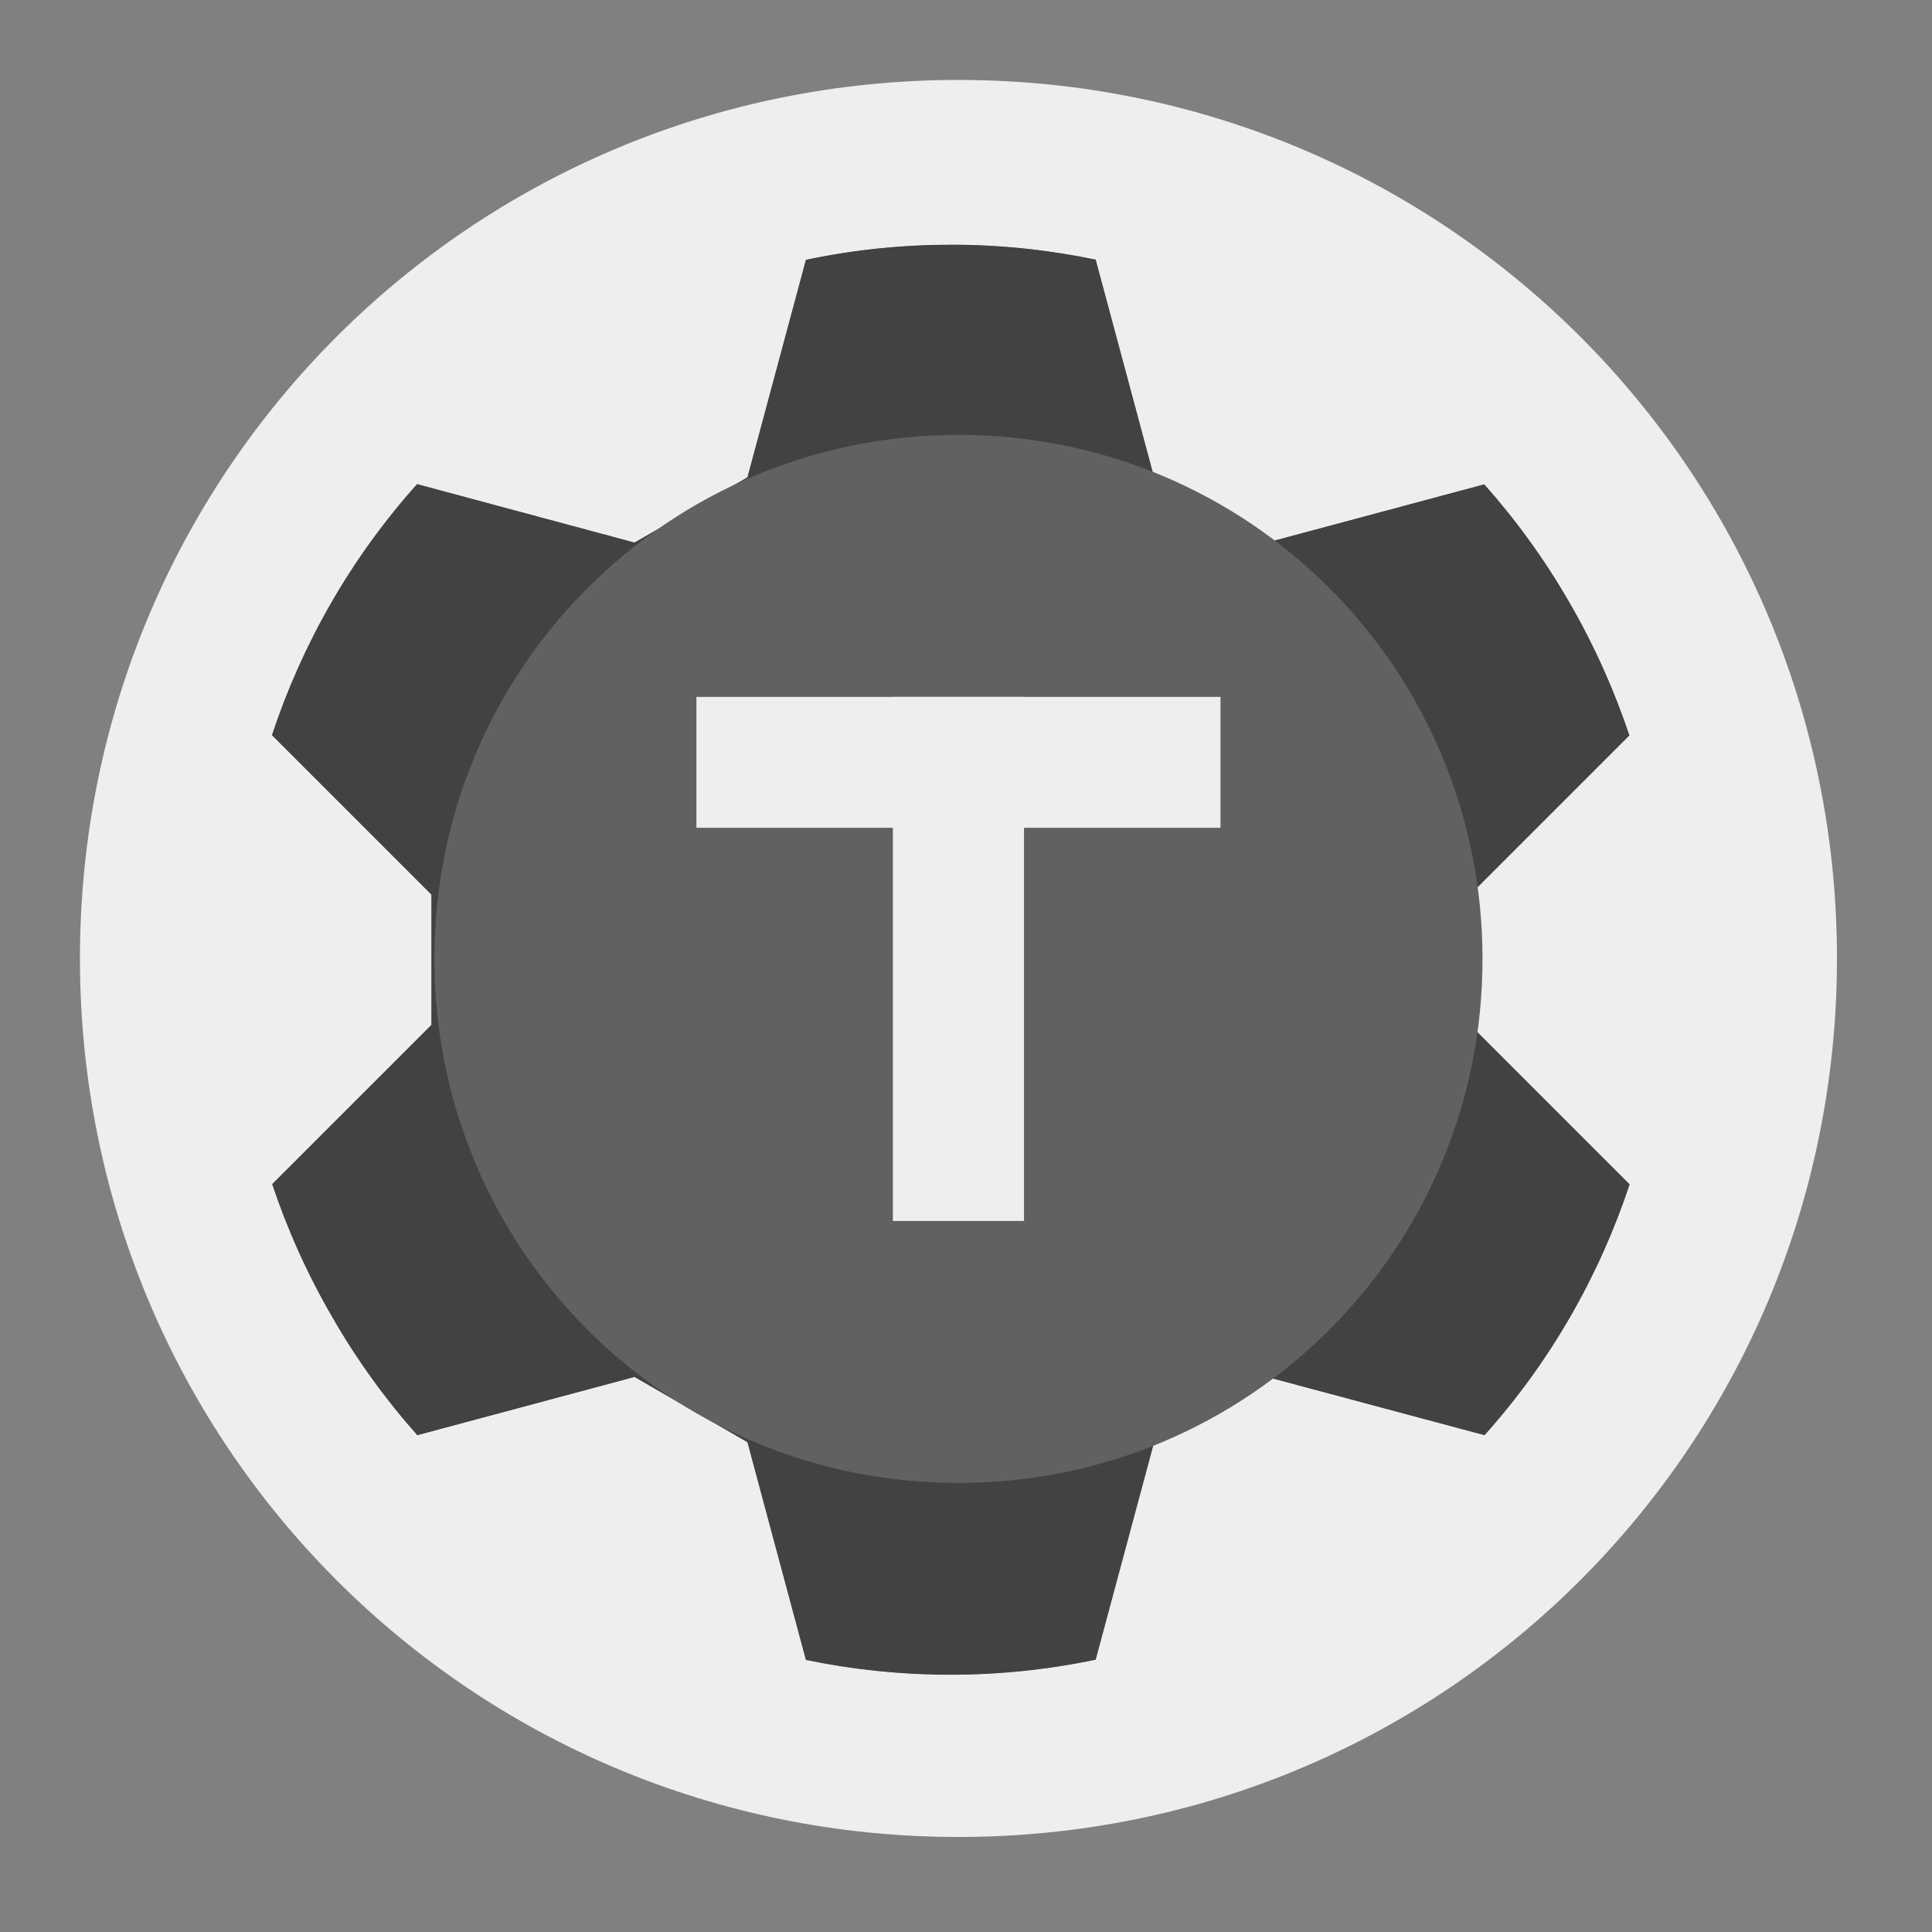 
<svg xmlns="http://www.w3.org/2000/svg" xmlns:xlink="http://www.w3.org/1999/xlink" width="32px" height="32px" viewBox="0 0 32 32" version="1.1">
<rect x="0" y="0" width="32" height="32" fill="#808080" stroke="none"/>
<g id="surface1">
<path style=" stroke:none;fill-rule:nonzero;fill:rgb(93.333%,93.333%,93.333%);fill-opacity:1;" d="M 15.875 1.324 C 7.812 1.324 1.324 7.812 1.324 15.875 C 1.324 23.938 7.812 30.426 15.875 30.426 C 23.938 30.426 30.426 23.938 30.426 15.875 C 30.426 7.812 23.938 1.324 15.875 1.324 Z M 15.875 1.324 "/>
<path style="fill-rule:nonzero;fill:rgb(25.882%,25.882%,25.882%);fill-opacity:1;stroke-width:0.217;stroke-linecap:round;stroke-linejoin:round;stroke:rgb(96.078%,96.078%,96.078%);stroke-opacity:1;stroke-miterlimit:4;" d="M 254.25 -151.5 C 241.188 -151.5 228.125 -150.188 215.188 -147.438 L 199.562 -89.312 L 169.5 -71.938 L 111.375 -87.562 C 93.688 -67.812 80.625 -44.875 72.5 -20.312 L 115.125 22.312 L 115.125 57 L 72.562 99.562 C 76.625 111.688 81.938 123.625 88.625 135.125 C 95.25 146.688 102.938 157.25 111.438 166.812 L 169.5 151.25 L 199.562 168.625 L 215.188 226.812 C 240.5 232.062 266.938 232.188 292.812 226.75 L 308.438 168.625 L 338.5 151.25 L 396.625 166.812 C 414.312 147.125 427.375 124.125 435.5 99.625 L 392.875 57 L 392.875 22.312 L 435.438 -20.25 C 431.375 -32.375 426.062 -44.312 419.375 -55.875 C 412.75 -67.375 405.062 -77.938 396.562 -87.5 L 338.5 -71.938 L 308.438 -89.312 L 292.812 -147.5 C 280.188 -150.125 267.25 -151.5 254.25 -151.5 Z M 254 -39 C 297.562 -39 332.688 -3.938 332.688 39.625 C 332.688 83.25 297.562 118.312 254 118.312 C 210.438 118.312 175.312 83.25 175.312 39.625 C 175.312 -3.938 210.438 -39 254 -39 Z M 254 -39 " transform="matrix(0.062,0,0,0.062,0,13.438)"/>
<path style=" stroke:none;fill-rule:nonzero;fill:rgb(38.039%,38.039%,38.039%);fill-opacity:1;" d="M 15.875 7.203 C 11.066 7.203 7.195 11.074 7.195 15.883 C 7.195 20.691 11.066 24.562 15.875 24.562 C 20.684 24.562 24.555 20.691 24.555 15.883 C 24.555 11.074 20.684 7.203 15.875 7.203 Z M 15.875 7.203 "/>
<path style=" stroke:none;fill-rule:nonzero;fill:rgb(93.333%,93.333%,93.333%);fill-opacity:1;" d="M 14.789 11.543 L 16.961 11.543 L 16.961 20.223 L 14.789 20.223 Z M 14.789 11.543 "/>
<path style=" stroke:none;fill-rule:nonzero;fill:rgb(93.333%,93.333%,93.333%);fill-opacity:1;" d="M 20.215 11.543 L 20.215 13.711 L 11.535 13.711 L 11.535 11.543 Z M 20.215 11.543 "/>
</g>
</svg>
